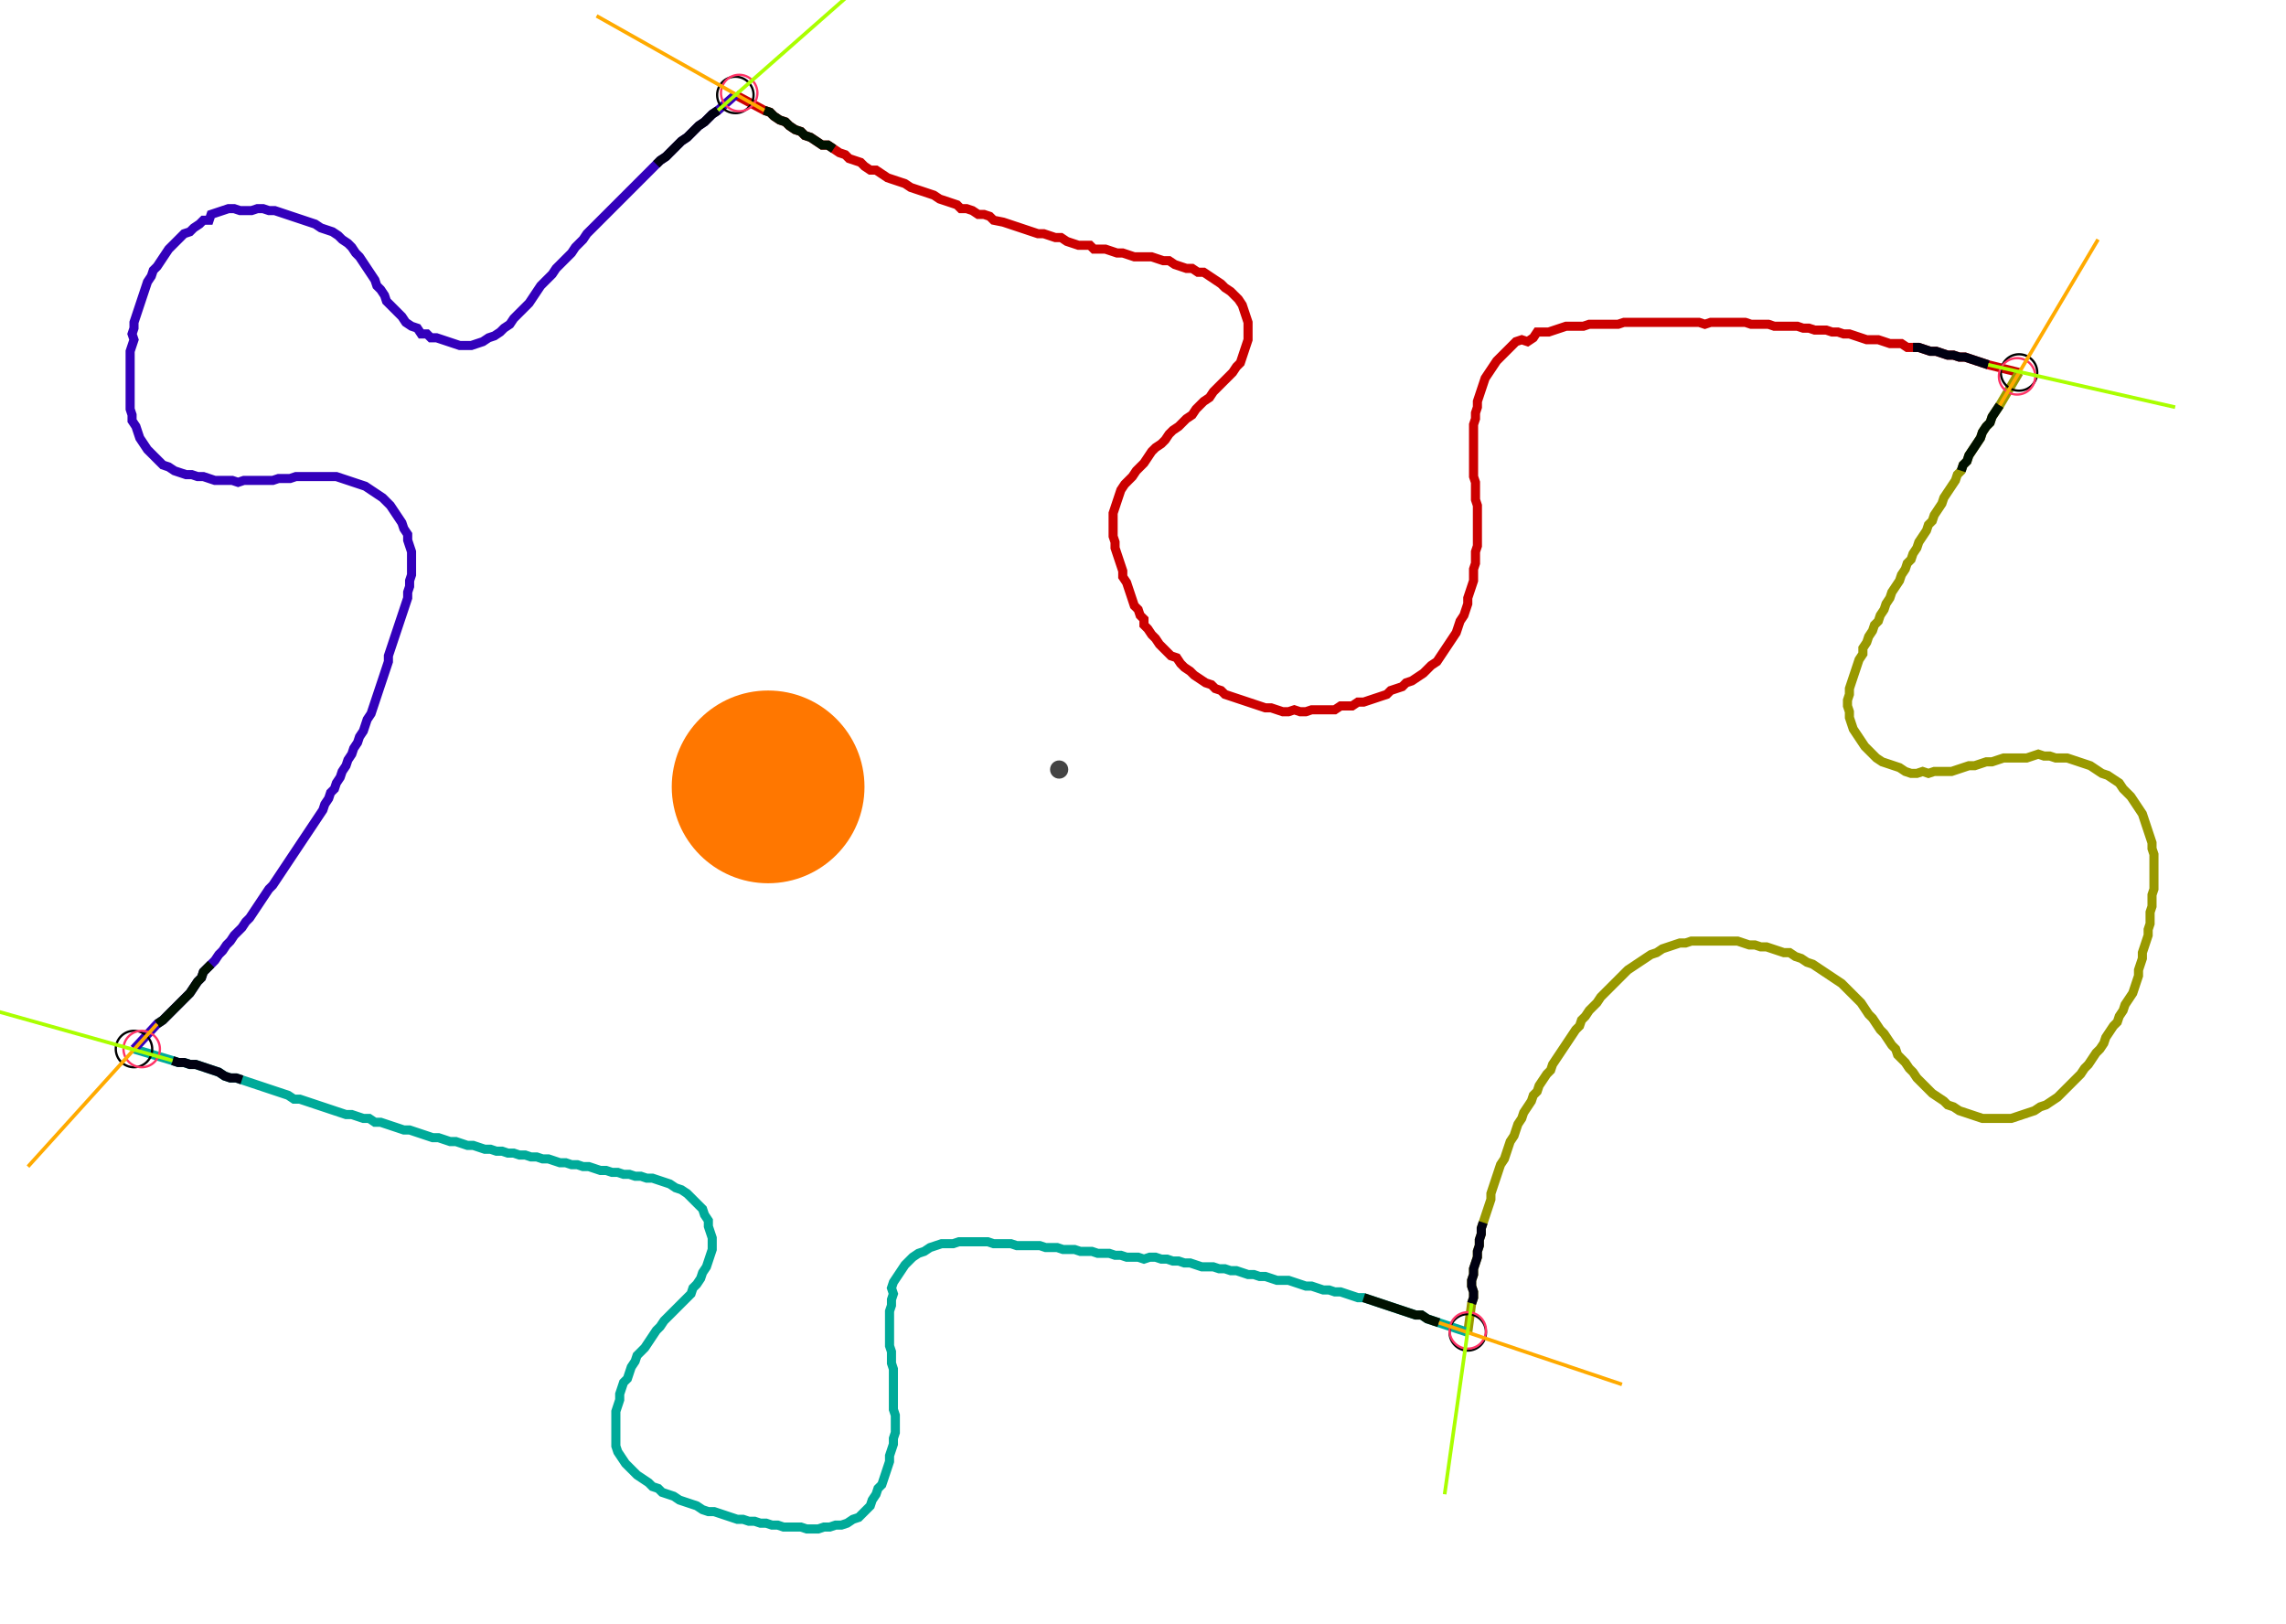 <?xml version="1.0" encoding="UTF-8" standalone="no"?><svg width="668.571" height="474.921" viewBox="-10 -10 242.857 178.307" xmlns="http://www.w3.org/2000/svg" xmlns:xlink="http://www.w3.org/1999/xlink"><polyline points="66.667,0.423 69.841,2.116 70.476,2.328 70.899,2.751 71.534,3.175 72.169,3.386 72.593,3.81 73.228,4.233 73.862,4.444 74.286,4.868 74.921,5.079 75.556,5.503 76.19,5.926 76.825,5.926 77.46,6.349 78.095,6.772 78.73,6.984 79.153,7.407 79.788,7.619 80.423,7.831 80.847,8.254 81.481,8.677 82.116,8.677 82.751,9.101 83.386,9.524 84.021,9.735 84.656,9.947 85.291,10.159 85.926,10.582 86.561,10.794 87.196,11.005 87.831,11.217 88.466,11.429 89.101,11.852 89.735,12.063 90.37,12.275 91.005,12.487 91.429,12.91 92.063,12.91 92.698,13.122 93.333,13.545 93.968,13.545 94.603,13.757 95.026,14.18 96.085,14.392 96.72,14.603 97.354,14.815 97.989,15.026 98.624,15.238 99.259,15.45 99.894,15.661 100.529,15.661 101.164,15.873 101.799,16.085 102.434,16.085 103.069,16.508 103.704,16.72 104.339,16.931 104.974,16.931 105.608,16.931 106.032,17.354 106.667,17.354 107.302,17.354 107.937,17.566 108.571,17.778 109.206,17.778 109.841,17.989 110.476,18.201 111.111,18.201 111.746,18.201 112.381,18.201 113.016,18.413 113.651,18.624 114.286,18.624 114.921,19.048 115.556,19.259 116.19,19.471 116.825,19.471 117.46,19.894 118.095,19.894 118.73,20.317 119.365,20.741 120,21.164 120.423,21.587 121.058,22.011 121.481,22.434 121.905,22.857 122.328,23.492 122.54,24.127 122.751,24.762 122.963,25.397 122.963,26.032 122.963,26.667 122.963,27.302 122.751,27.937 122.54,28.571 122.328,29.206 122.116,29.841 121.693,30.265 121.27,30.899 120.847,31.323 120.423,31.746 120,32.169 119.577,32.593 119.153,33.016 118.73,33.651 118.095,34.074 117.672,34.497 117.249,34.921 116.825,35.556 116.19,35.979 115.767,36.402 115.344,36.825 114.709,37.249 114.286,37.672 113.862,38.307 113.439,38.73 112.804,39.153 112.381,39.577 111.958,40.212 111.534,40.847 111.111,41.27 110.688,41.693 110.265,42.328 109.841,42.751 109.418,43.175 108.995,43.81 108.783,44.444 108.571,45.079 108.36,45.714 108.148,46.349 108.148,46.984 108.148,47.619 108.148,48.254 108.148,48.889 108.36,49.524 108.36,50.159 108.571,50.794 108.783,51.429 108.995,52.063 109.206,52.698 109.206,53.333 109.63,53.968 109.841,54.603 110.053,55.238 110.265,55.873 110.476,56.508 110.899,56.931 111.111,57.566 111.534,57.989 111.534,58.624 111.958,59.048 112.381,59.683 112.804,60.106 113.228,60.741 113.651,61.164 114.074,61.587 114.497,62.011 115.132,62.222 115.556,62.857 115.979,63.28 116.614,63.704 117.037,64.127 117.672,64.55 118.307,64.974 118.942,65.185 119.365,65.608 120,65.82 120.423,66.243 121.058,66.455 121.693,66.667 122.328,66.878 122.963,67.09 123.598,67.302 124.233,67.513 124.868,67.725 125.503,67.725 126.138,67.937 126.772,68.148 127.407,68.148 128.042,67.937 128.677,68.148 129.312,68.148 129.947,67.937 130.582,67.937 131.217,67.937 131.852,67.937 132.487,67.937 133.122,67.513 133.757,67.513 134.392,67.513 135.026,67.09 135.661,67.09 136.296,66.878 136.931,66.667 137.566,66.455 138.201,66.243 138.624,65.82 139.259,65.608 139.894,65.397 140.317,64.974 140.952,64.762 141.587,64.339 142.222,63.915 142.646,63.492 143.069,63.069 143.704,62.646 144.127,62.011 144.55,61.376 144.974,60.741 145.397,60.106 145.82,59.471 146.032,58.836 146.243,58.201 146.667,57.566 146.878,56.931 147.09,56.296 147.09,55.661 147.302,55.026 147.513,54.392 147.725,53.757 147.725,53.122 147.725,52.487 147.937,51.852 147.937,51.217 147.937,50.582 148.148,49.947 148.148,49.312 148.148,48.677 148.148,48.042 148.148,47.407 148.148,46.772 148.148,46.138 148.148,45.503 147.937,44.868 147.937,44.233 147.937,43.598 147.937,42.963 147.725,42.328 147.725,41.693 147.725,41.058 147.725,40.423 147.725,39.788 147.725,39.153 147.725,38.519 147.725,37.884 147.725,37.249 147.725,36.614 147.937,35.979 147.937,35.344 148.148,34.709 148.148,34.074 148.36,33.439 148.571,32.804 148.783,32.169 148.995,31.534 149.418,30.899 149.841,30.265 150.265,29.63 150.688,29.206 151.111,28.783 151.534,28.36 151.958,27.937 152.381,27.513 153.016,27.302 153.651,27.513 154.286,27.09 154.709,26.455 155.344,26.455 155.979,26.455 156.614,26.243 157.249,26.032 157.884,25.82 158.519,25.82 159.153,25.82 159.788,25.82 160.423,25.608 161.058,25.608 161.693,25.608 162.328,25.608 162.963,25.608 163.598,25.608 164.233,25.397 164.868,25.397 165.503,25.397 166.138,25.397 166.772,25.397 167.407,25.397 168.042,25.397 168.677,25.397 169.312,25.397 169.947,25.397 170.582,25.397 171.217,25.397 171.852,25.397 172.487,25.397 173.122,25.608 173.757,25.397 174.392,25.397 175.026,25.397 175.661,25.397 176.296,25.397 176.931,25.397 177.566,25.397 178.201,25.608 178.836,25.608 179.471,25.608 180.106,25.608 180.741,25.82 181.376,25.82 182.011,25.82 182.646,25.82 183.28,25.82 183.915,26.032 184.55,26.032 185.185,26.243 185.82,26.243 186.455,26.243 187.09,26.455 187.725,26.455 188.36,26.667 188.995,26.667 189.63,26.878 190.265,27.09 190.899,27.302 191.534,27.302 192.169,27.302 192.804,27.513 193.439,27.725 194.074,27.725 194.709,27.725 195.344,28.148 195.979,28.148 196.614,28.148 197.249,28.36 197.884,28.571 198.519,28.571 199.153,28.783 199.788,28.995 200.423,28.995 201.058,29.206 201.693,29.206 202.328,29.418 202.963,29.63 203.598,29.841 204.233,30.053 207.619,30.899" style="fill:none; stroke:#cc0000; stroke-width:1.0"  /><polyline points="207.619,30.899 205.503,34.497 205.079,35.132 204.656,35.767 204.444,36.402 204.021,36.825 203.598,37.46 203.386,38.095 202.963,38.73 202.54,39.365 202.116,40.0 201.905,40.635 201.481,41.058 201.27,41.693 200.847,42.116 200.635,42.751 200.212,43.386 199.788,44.021 199.365,44.656 199.153,45.291 198.73,45.926 198.307,46.561 198.095,47.196 197.672,47.619 197.46,48.254 197.037,48.889 196.614,49.524 196.402,50.159 195.979,50.794 195.767,51.429 195.344,51.852 195.132,52.487 194.709,53.122 194.497,53.757 194.074,54.392 193.651,55.026 193.439,55.661 193.016,56.296 192.804,56.931 192.381,57.566 192.169,58.201 191.746,58.624 191.534,59.259 191.111,59.894 190.899,60.529 190.476,61.164 190.476,61.799 190.053,62.434 189.841,63.069 189.63,63.704 189.418,64.339 189.206,64.974 188.995,65.608 188.995,66.243 188.783,66.878 188.783,67.513 188.995,68.148 188.995,68.783 189.206,69.418 189.418,70.053 189.841,70.688 190.265,71.323 190.688,71.958 191.111,72.381 191.534,72.804 191.958,73.228 192.593,73.651 193.228,73.862 193.862,74.074 194.497,74.286 195.132,74.709 195.767,74.921 196.402,74.921 197.037,74.709 197.672,74.921 198.307,74.709 198.942,74.709 199.577,74.709 200.212,74.709 200.847,74.497 201.481,74.286 202.116,74.074 202.751,74.074 203.386,73.862 204.021,73.651 204.656,73.651 205.291,73.439 205.926,73.228 206.561,73.228 207.196,73.228 207.831,73.228 208.466,73.228 209.101,73.016 209.735,72.804 210.37,73.016 211.005,73.016 211.64,73.228 212.275,73.228 212.91,73.228 213.545,73.439 214.18,73.651 214.815,73.862 215.45,74.074 216.085,74.497 216.72,74.921 217.354,75.132 217.989,75.556 218.624,75.979 219.048,76.614 219.471,77.037 219.894,77.46 220.317,78.095 220.741,78.73 221.164,79.365 221.376,80.0 221.587,80.635 221.799,81.27 222.011,81.905 222.222,82.54 222.222,83.175 222.434,83.81 222.434,84.444 222.434,85.079 222.434,85.714 222.434,86.349 222.434,86.984 222.434,87.619 222.222,88.254 222.222,88.889 222.222,89.524 222.011,90.159 222.011,90.794 222.011,91.429 221.799,92.063 221.799,92.698 221.587,93.333 221.376,93.968 221.164,94.603 221.164,95.238 220.952,95.873 220.741,96.508 220.741,97.143 220.529,97.778 220.317,98.413 220.106,99.048 219.683,99.683 219.259,100.317 219.048,100.952 218.624,101.587 218.413,102.222 217.989,102.646 217.566,103.28 217.143,103.915 216.931,104.55 216.508,105.185 216.085,105.608 215.661,106.243 215.238,106.878 214.815,107.302 214.392,107.937 213.968,108.36 213.545,108.783 213.122,109.206 212.698,109.63 212.275,110.053 211.852,110.476 211.217,110.899 210.582,111.323 209.947,111.534 209.312,111.958 208.677,112.169 208.042,112.381 207.407,112.593 206.772,112.804 206.138,112.804 205.503,112.804 204.868,112.804 204.233,112.804 203.598,112.804 202.963,112.593 202.328,112.381 201.693,112.169 201.058,111.958 200.423,111.534 199.788,111.323 199.365,110.899 198.73,110.476 198.095,110.053 197.672,109.63 197.249,109.206 196.825,108.783 196.402,108.36 195.979,107.725 195.556,107.302 195.132,106.667 194.709,106.243 194.286,105.82 194.074,105.185 193.651,104.762 193.228,104.127 192.804,103.492 192.381,103.069 191.958,102.434 191.534,101.799 191.111,101.376 190.688,100.741 190.265,100.106 189.841,99.683 189.418,99.259 188.995,98.836 188.571,98.413 188.148,97.989 187.513,97.566 186.878,97.143 186.243,96.72 185.608,96.296 184.974,95.873 184.339,95.661 183.704,95.238 183.069,95.026 182.434,94.603 181.799,94.603 181.164,94.392 180.529,94.18 179.894,93.968 179.259,93.968 178.624,93.757 177.989,93.757 177.354,93.545 176.72,93.333 176.085,93.333 175.45,93.333 174.815,93.333 174.18,93.333 173.545,93.333 172.91,93.333 172.275,93.333 171.64,93.333 171.005,93.545 170.37,93.545 169.735,93.757 169.101,93.968 168.466,94.18 167.831,94.603 167.196,94.815 166.561,95.238 165.926,95.661 165.291,96.085 164.656,96.508 164.233,96.931 163.81,97.354 163.386,97.778 162.963,98.201 162.54,98.624 162.116,99.048 161.693,99.471 161.27,100.106 160.847,100.529 160.423,100.952 160.0,101.587 159.577,102.011 159.365,102.646 158.942,103.069 158.519,103.704 158.095,104.339 157.672,104.974 157.249,105.608 156.825,106.243 156.402,106.878 156.19,107.513 155.767,107.937 155.344,108.571 154.921,109.206 154.709,109.841 154.286,110.265 154.074,110.899 153.651,111.534 153.228,112.169 153.016,112.804 152.593,113.439 152.381,114.074 152.169,114.709 151.746,115.344 151.534,115.979 151.323,116.614 151.111,117.249 150.688,117.884 150.476,118.519 150.265,119.153 150.053,119.788 149.841,120.423 149.63,121.058 149.63,121.693 149.418,122.328 149.206,122.963 148.995,123.598 148.783,124.233 148.571,124.868 148.571,125.503 148.36,126.138 148.36,126.772 148.148,127.407 148.148,128.042 147.937,128.677 147.725,129.312 147.725,129.947 147.513,130.582 147.513,131.217 147.725,131.852 147.725,132.487 147.513,133.122 147.09,136.296" style="fill:none; stroke:#999900; stroke-width:1.0"  /><polyline points="147.09,136.296 143.915,135.238 143.28,135.026 142.646,134.815 142.011,134.392 141.376,134.392 140.741,134.18 140.106,133.968 139.471,133.757 138.836,133.545 138.201,133.333 137.566,133.122 136.931,132.91 136.296,132.698 135.661,132.487 135.026,132.487 134.392,132.275 133.757,132.063 133.122,131.852 132.487,131.852 131.852,131.64 131.217,131.64 130.582,131.429 129.947,131.217 129.312,131.217 128.677,131.005 128.042,130.794 127.407,130.582 126.772,130.582 126.138,130.582 125.503,130.37 124.868,130.159 124.233,130.159 123.598,129.947 122.963,129.947 122.328,129.735 121.693,129.524 121.058,129.524 120.423,129.312 119.788,129.312 119.153,129.101 118.519,129.101 117.884,129.101 117.249,128.889 116.614,128.677 115.979,128.677 115.344,128.466 114.709,128.466 114.074,128.254 113.439,128.254 112.804,128.042 112.169,128.042 111.534,128.254 110.899,128.042 110.265,128.042 109.63,128.042 108.995,127.831 108.36,127.831 107.725,127.619 107.09,127.619 106.455,127.619 105.82,127.407 105.185,127.407 104.55,127.407 103.915,127.196 103.28,127.196 102.646,127.196 102.011,126.984 101.376,126.984 100.741,126.984 100.106,126.772 99.471,126.772 98.836,126.772 98.201,126.772 97.566,126.772 96.931,126.561 96.296,126.561 95.661,126.561 95.026,126.561 94.392,126.349 93.757,126.349 93.122,126.349 92.487,126.349 91.852,126.349 91.217,126.349 90.582,126.561 89.947,126.561 89.312,126.561 88.677,126.772 88.042,126.984 87.407,127.407 86.772,127.619 86.138,128.042 85.714,128.466 85.291,128.889 84.868,129.524 84.444,130.159 84.021,130.794 83.81,131.429 84.021,132.063 83.81,132.698 83.81,133.333 83.598,133.968 83.598,134.603 83.598,135.238 83.598,135.873 83.598,136.508 83.598,137.143 83.598,137.778 83.81,138.413 83.81,139.048 83.81,139.683 84.021,140.317 84.021,140.952 84.021,141.587 84.021,142.222 84.021,142.857 84.021,143.492 84.021,144.127 84.021,144.762 84.233,145.397 84.233,146.032 84.233,146.667 84.233,147.302 84.021,147.937 84.021,148.571 83.81,149.206 83.598,149.841 83.598,150.476 83.386,151.111 83.175,151.746 82.963,152.381 82.751,153.016 82.328,153.439 82.116,154.074 81.693,154.709 81.481,155.344 81.058,155.767 80.635,156.19 80.212,156.614 79.577,156.825 78.942,157.249 78.307,157.46 77.672,157.46 77.037,157.672 76.402,157.672 75.767,157.884 75.132,157.884 74.497,157.884 73.862,157.672 73.228,157.672 72.593,157.672 71.958,157.672 71.323,157.46 70.688,157.46 70.053,157.249 69.418,157.249 68.783,157.037 68.148,157.037 67.513,156.825 66.878,156.825 66.243,156.614 65.608,156.402 64.974,156.19 64.339,155.979 63.704,155.979 63.069,155.767 62.434,155.344 61.799,155.132 61.164,154.921 60.529,154.709 59.894,154.286 59.259,154.074 58.624,153.862 58.201,153.439 57.566,153.228 57.143,152.804 56.508,152.381 55.873,151.958 55.45,151.534 55.026,151.111 54.603,150.688 54.18,150.053 53.757,149.418 53.545,148.783 53.545,148.148 53.545,147.513 53.545,146.878 53.545,146.243 53.545,145.608 53.545,144.974 53.757,144.339 53.968,143.704 53.968,143.069 54.18,142.434 54.392,141.799 54.815,141.376 55.026,140.741 55.238,140.106 55.661,139.471 55.873,138.836 56.296,138.413 56.72,137.989 57.143,137.354 57.566,136.72 57.989,136.085 58.413,135.661 58.836,135.026 59.259,134.603 59.683,134.18 60.106,133.757 60.529,133.333 60.952,132.91 61.376,132.487 61.799,132.063 62.011,131.429 62.434,131.005 62.857,130.37 63.069,129.735 63.492,129.101 63.704,128.466 63.915,127.831 64.127,127.196 64.127,126.561 64.127,125.926 63.915,125.291 63.704,124.656 63.704,124.021 63.28,123.386 63.069,122.751 62.646,122.328 62.222,121.905 61.799,121.481 61.376,121.058 60.741,120.635 60.106,120.423 59.471,120 58.836,119.788 58.201,119.577 57.566,119.365 56.931,119.365 56.296,119.153 55.661,119.153 55.026,118.942 54.392,118.942 53.757,118.73 53.122,118.73 52.487,118.519 51.852,118.519 51.217,118.307 50.582,118.095 49.947,118.095 49.312,117.884 48.677,117.884 48.042,117.672 47.407,117.672 46.772,117.46 46.138,117.249 45.503,117.249 44.868,117.037 44.233,117.037 43.598,116.825 42.963,116.825 42.328,116.614 41.693,116.614 41.058,116.402 40.423,116.402 39.788,116.19 39.153,116.19 38.519,115.979 37.884,115.767 37.249,115.767 36.614,115.556 35.979,115.344 35.344,115.344 34.709,115.132 34.074,114.921 33.439,114.921 32.804,114.709 32.169,114.497 31.534,114.286 30.899,114.074 30.265,114.074 29.63,113.862 28.995,113.651 28.36,113.439 27.725,113.228 27.09,113.228 26.455,112.804 25.82,112.804 25.185,112.593 24.55,112.381 23.915,112.381 23.28,112.169 22.646,111.958 22.011,111.746 21.376,111.534 20.741,111.323 20.106,111.111 19.471,110.899 18.836,110.688 18.201,110.688 17.566,110.265 16.931,110.053 16.296,109.841 15.661,109.63 15.026,109.418 14.392,109.206 13.757,108.995 13.122,108.783 12.487,108.571 11.852,108.36 11.217,108.36 10.582,108.148 9.947,107.725 9.312,107.513 8.677,107.302 8.042,107.09 7.407,106.878 6.772,106.878 6.138,106.667 5.503,106.667 4.868,106.455 0.635,105.185" style="fill:none; stroke:#00aa99; stroke-width:1.0"  /><polyline points="0.635,105.185 3.175,102.434 3.81,102.011 4.233,101.587 4.656,101.164 5.079,100.741 5.503,100.317 5.926,99.894 6.349,99.471 6.772,99.048 7.196,98.413 7.619,97.778 8.042,97.354 8.254,96.72 8.677,96.296 9.101,95.873 9.524,95.45 9.947,94.815 10.37,94.392 10.794,93.757 11.217,93.333 11.64,92.698 12.063,92.275 12.487,91.852 12.91,91.217 13.333,90.794 13.757,90.159 14.18,89.524 14.603,88.889 15.026,88.254 15.45,87.619 15.873,87.196 16.296,86.561 16.72,85.926 17.143,85.291 17.566,84.656 17.989,84.021 18.413,83.386 18.836,82.751 19.259,82.116 19.683,81.481 20.106,80.847 20.529,80.212 20.952,79.577 21.376,78.942 21.587,78.307 22.011,77.672 22.222,77.037 22.646,76.614 22.857,75.979 23.28,75.344 23.492,74.709 23.915,74.074 24.127,73.439 24.55,72.804 24.762,72.169 25.185,71.534 25.397,70.899 25.82,70.265 26.032,69.63 26.243,68.995 26.667,68.36 26.878,67.725 27.09,67.09 27.302,66.455 27.513,65.82 27.725,65.185 27.937,64.55 28.148,63.915 28.36,63.28 28.571,62.646 28.571,62.011 28.783,61.376 28.995,60.741 29.206,60.106 29.418,59.471 29.63,58.836 29.841,58.201 30.053,57.566 30.265,56.931 30.476,56.296 30.688,55.661 30.688,55.026 30.899,54.392 30.899,53.757 31.111,53.122 31.111,52.487 31.111,51.852 31.111,51.217 31.111,50.582 30.899,49.947 30.688,49.312 30.688,48.677 30.265,48.042 30.053,47.407 29.63,46.772 29.206,46.138 28.783,45.503 28.36,45.079 27.937,44.656 27.302,44.233 26.667,43.81 26.032,43.386 25.397,43.175 24.762,42.963 24.127,42.751 23.492,42.54 22.857,42.328 22.222,42.328 21.587,42.328 20.952,42.328 20.317,42.328 19.683,42.328 19.048,42.328 18.413,42.328 17.778,42.54 17.143,42.54 16.508,42.54 15.873,42.751 15.238,42.751 14.603,42.751 13.968,42.751 13.333,42.751 12.698,42.751 12.063,42.963 11.429,42.751 10.794,42.751 10.159,42.751 9.524,42.751 8.889,42.54 8.254,42.328 7.619,42.328 6.984,42.116 6.349,42.116 5.714,41.905 5.079,41.693 4.444,41.27 3.81,41.058 3.386,40.635 2.963,40.212 2.54,39.788 2.116,39.365 1.693,38.73 1.27,38.095 1.058,37.46 0.847,36.825 0.423,36.19 0.423,35.556 0.212,34.921 0.212,34.286 0.212,33.651 0.212,33.016 0.212,32.381 0.212,31.746 0.212,31.111 0.212,30.476 0.212,29.841 0.212,29.206 0.212,28.571 0.423,27.937 0.635,27.302 0.423,26.667 0.635,26.032 0.635,25.397 0.847,24.762 1.058,24.127 1.27,23.492 1.481,22.857 1.693,22.222 1.905,21.587 2.116,20.952 2.54,20.317 2.751,19.683 3.175,19.259 3.598,18.624 4.021,17.989 4.444,17.354 4.868,16.931 5.291,16.508 5.714,16.085 6.138,15.661 6.772,15.45 7.196,15.026 7.831,14.603 8.254,14.18 8.889,14.18 9.101,13.545 9.735,13.333 10.37,13.122 11.005,12.91 11.64,12.91 12.275,13.122 12.91,13.122 13.545,13.122 14.18,12.91 14.815,12.91 15.45,13.122 16.085,13.122 16.72,13.333 17.354,13.545 17.989,13.757 18.624,13.968 19.259,14.18 19.894,14.392 20.529,14.603 21.164,15.026 21.799,15.238 22.434,15.45 23.069,15.873 23.492,16.296 24.127,16.72 24.55,17.143 24.974,17.778 25.397,18.201 25.82,18.836 26.243,19.471 26.667,20.106 27.09,20.741 27.302,21.376 27.725,21.799 28.148,22.434 28.36,23.069 28.783,23.492 29.206,23.915 29.63,24.339 30.053,24.762 30.476,25.397 31.111,25.82 31.746,26.032 32.169,26.667 32.804,26.667 33.228,27.09 33.862,27.09 34.497,27.302 35.132,27.513 35.767,27.725 36.402,27.937 37.037,27.937 37.672,27.937 38.307,27.725 38.942,27.513 39.577,27.09 40.212,26.878 40.847,26.455 41.27,26.032 41.905,25.608 42.328,24.974 42.751,24.55 43.175,24.127 43.598,23.704 44.021,23.28 44.444,22.646 44.868,22.011 45.291,21.376 45.714,20.952 46.138,20.529 46.561,20.106 46.984,19.471 47.407,19.048 47.831,18.624 48.254,18.201 48.677,17.778 49.101,17.143 49.524,16.72 49.947,16.296 50.37,15.661 50.794,15.238 51.217,14.815 51.64,14.392 52.063,13.968 52.487,13.545 52.91,13.122 53.333,12.698 53.757,12.275 54.18,11.852 54.603,11.429 55.026,11.005 55.45,10.582 55.873,10.159 56.296,9.735 56.72,9.312 57.143,8.889 57.566,8.466 57.989,8.042 58.413,7.619 59.048,7.196 59.471,6.772 59.894,6.349 60.317,5.926 60.741,5.503 61.376,5.079 61.799,4.656 62.222,4.233 62.646,3.81 63.28,3.386 63.704,2.963 64.127,2.54 64.762,2.116 66.667,0.423" style="fill:none; stroke:#3300bb; stroke-width:1.0"  /><circle cx="66.667" cy="0.423" r="2.0" style="fill:none; stroke:#000000aa; stroke-width:0.25" /><circle cx="207.619" cy="30.899" r="2.0" style="fill:none; stroke:#000000aa; stroke-width:0.25" /><circle cx="147.09" cy="136.296" r="2.0" style="fill:none; stroke:#000000aa; stroke-width:0.25" /><circle cx="0.635" cy="105.185" r="2.0" style="fill:none; stroke:#000000aa; stroke-width:0.25" /><circle cx="67.09" cy="0.212" r="2.0" style="fill:none; stroke:#ff3366aa; stroke-width:0.25" /><circle cx="207.407" cy="31.323" r="2.0" style="fill:none; stroke:#ff3366aa; stroke-width:0.25" /><circle cx="147.09" cy="136.085" r="2.0" style="fill:none; stroke:#ff3366aa; stroke-width:0.25" /><circle cx="1.481" cy="105.185" r="2.0" style="fill:none; stroke:#ff3366aa; stroke-width:0.25" /><polyline points="77.46,6.349 76.825,5.926 76.19,5.926 75.556,5.503 74.921,5.079 74.286,4.868 73.862,4.444 73.228,4.233 72.593,3.81 72.169,3.386 71.534,3.175 70.899,2.751 70.476,2.328 69.841,2.116" style="fill:none; stroke:#001100; stroke-width:1.0" /><polyline points="57.989,8.042 58.413,7.619 59.048,7.196 59.471,6.772 59.894,6.349 60.317,5.926 60.741,5.503 61.376,5.079 61.799,4.656 62.222,4.233 62.646,3.81 63.28,3.386 63.704,2.963 64.127,2.54 64.762,2.116" style="fill:none; stroke:#000011; stroke-width:1.0" /><polyline points="201.27,41.693 201.481,41.058 201.905,40.635 202.116,40.0 202.54,39.365 202.963,38.73 203.386,38.095 203.598,37.46 204.021,36.825 204.444,36.402 204.656,35.767 205.079,35.132 205.503,34.497" style="fill:none; stroke:#001100; stroke-width:1.0" /><polyline points="195.979,28.148 196.614,28.148 197.249,28.36 197.884,28.571 198.519,28.571 199.153,28.783 199.788,28.995 200.423,28.995 201.058,29.206 201.693,29.206 202.328,29.418 202.963,29.63 203.598,29.841 204.233,30.053" style="fill:none; stroke:#000011; stroke-width:1.0" /><polyline points="135.661,132.487 136.296,132.698 136.931,132.91 137.566,133.122 138.201,133.333 138.836,133.545 139.471,133.757 140.106,133.968 140.741,134.18 141.376,134.392 142.011,134.392 142.646,134.815 143.28,135.026 143.915,135.238" style="fill:none; stroke:#001100; stroke-width:1.0" /><polyline points="148.783,124.233 148.571,124.868 148.571,125.503 148.36,126.138 148.36,126.772 148.148,127.407 148.148,128.042 147.937,128.677 147.725,129.312 147.725,129.947 147.513,130.582 147.513,131.217 147.725,131.852 147.725,132.487 147.513,133.122" style="fill:none; stroke:#000011; stroke-width:1.0" /><polyline points="9.101,95.873 8.677,96.296 8.254,96.72 8.042,97.354 7.619,97.778 7.196,98.413 6.772,99.048 6.349,99.471 5.926,99.894 5.503,100.317 5.079,100.741 4.656,101.164 4.233,101.587 3.81,102.011 3.175,102.434" style="fill:none; stroke:#001100; stroke-width:1.0" /><polyline points="12.487,108.571 11.852,108.36 11.217,108.36 10.582,108.148 9.947,107.725 9.312,107.513 8.677,107.302 8.042,107.09 7.407,106.878 6.772,106.878 6.138,106.667 5.503,106.667 4.868,106.455" style="fill:none; stroke:#000011; stroke-width:1.0" /><polyline points="69.841,2.116 51.429,-8.254" style="fill:none; stroke:#ffaa00; stroke-width:0.4" /><polyline points="64.762,2.116 80.635,-11.852" style="fill:none; stroke:#aaff00; stroke-width:0.4" /><polyline points="205.503,34.497 216.296,16.296" style="fill:none; stroke:#ffaa00; stroke-width:0.4" /><polyline points="204.233,30.053 224.762,34.709" style="fill:none; stroke:#aaff00; stroke-width:0.4" /><polyline points="143.915,135.238 164.021,142.011" style="fill:none; stroke:#ffaa00; stroke-width:0.4" /><polyline points="147.513,133.122 144.55,154.074" style="fill:none; stroke:#aaff00; stroke-width:0.4" /><polyline points="3.175,102.434 -11.005,118.095" style="fill:none; stroke:#ffaa00; stroke-width:0.4" /><polyline points="4.868,106.455 -15.45,100.741" style="fill:none; stroke:#aaff00; stroke-width:0.4" /><circle cx="102.222" cy="74.497" r="1.0" style="fill:#444444; stroke-width:0" /><circle cx="70.265" cy="76.402" r="10.582" style="fill:#ff770022; stroke-width:0" /><circle cx="70.265" cy="76.402" r="1.0" style="fill:#ff7700; stroke-width:0" /></svg>